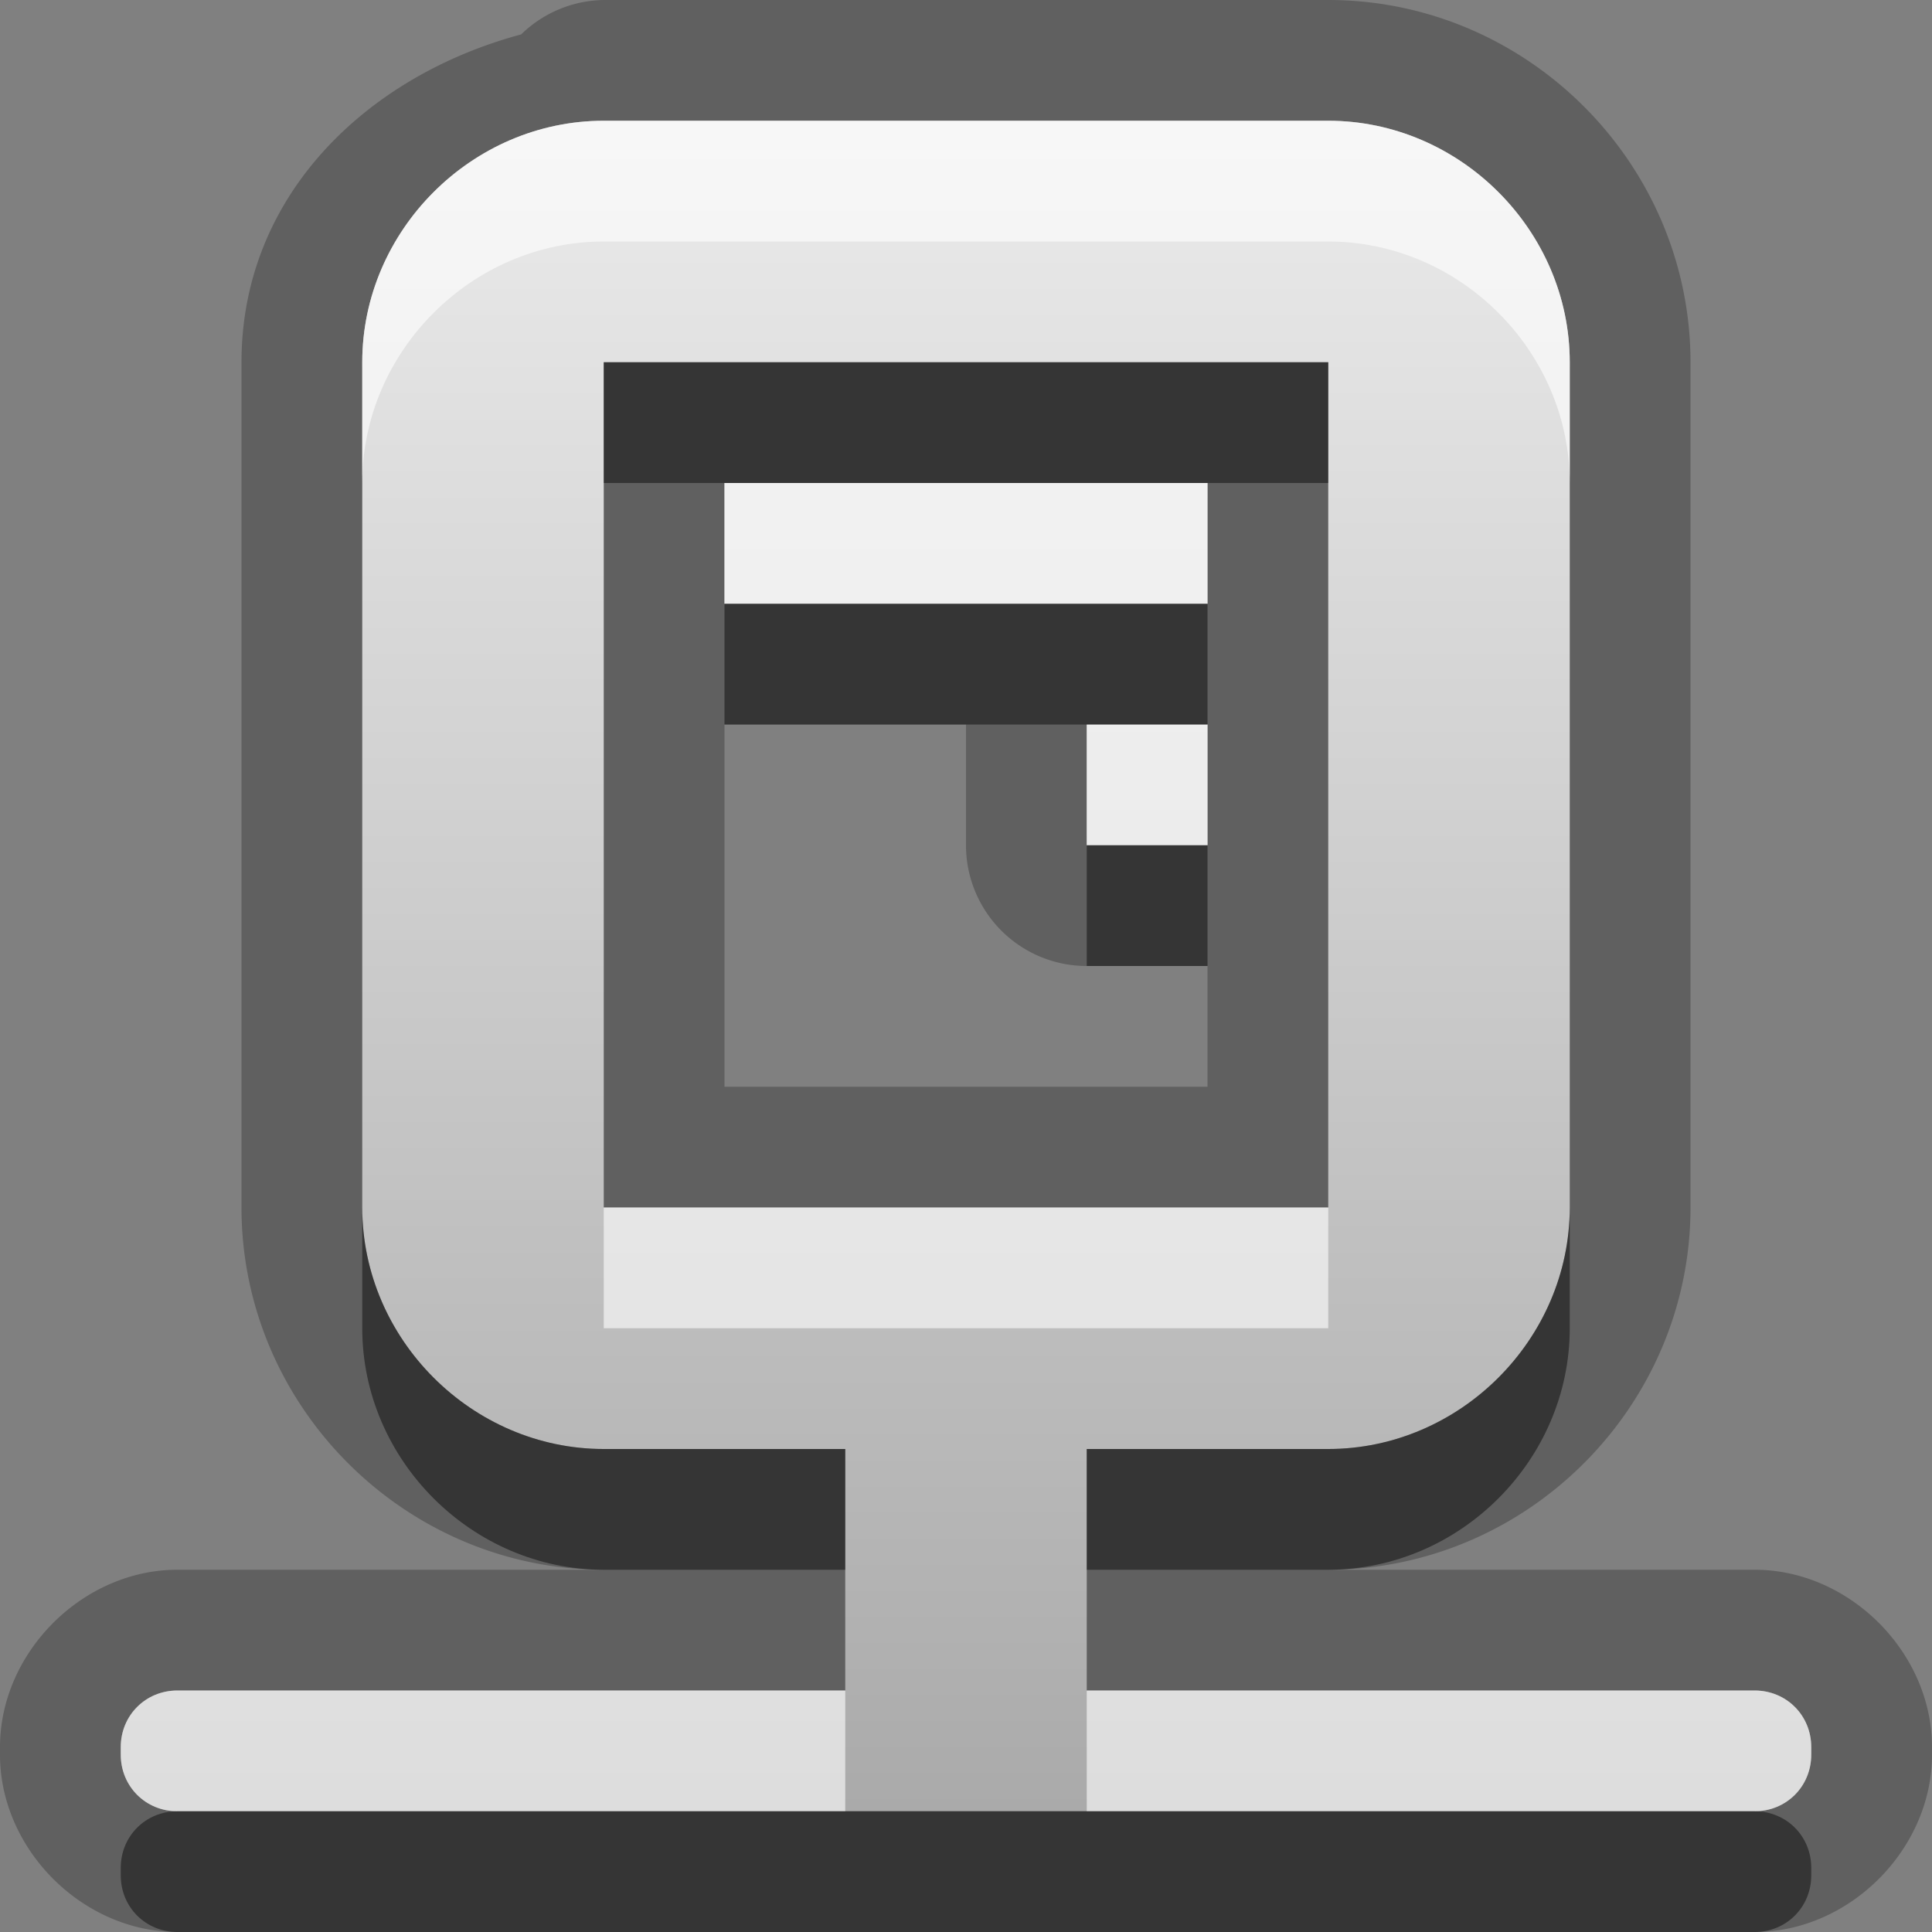 <?xml version="1.0" encoding="UTF-8"?>
<svg id="svg23" width="16" height="16" version="1.1" xmlns="http://www.w3.org/2000/svg" xmlns:cc="http://creativecommons.org/ns#" xmlns:dc="http://purl.org/dc/elements/1.1/" xmlns:rdf="http://www.w3.org/1999/02/22-rdf-syntax-ns#">
 <rect width="100%" height="100%" fill="#808080" stroke="none"/>
 <defs id="defs7">
  <linearGradient id="gr0" x1="8" x2="8" y1="1" y2="15" gradientUnits="userSpaceOnUse">
   <stop id="stop2" stop-color="#ebebeb" offset="0"/>
   <stop id="stop4" stop-color="#aaa" offset="1"/>
  </linearGradient>
 </defs>
 <path id="path9" d="m5 0a1 1 0 0 0-0.684 0.285c-1.278 0.343-2.316 1.334-2.316 2.715v7c0 1.647 1.353 3 3 3h-3.531c-0.784 0-1.469 0.684-1.469 1.469v0.062c0 0.785 0.684 1.469 1.469 1.469h13.062c0.785 0 1.469-0.684 1.469-1.469v-0.062c0-0.785-0.684-1.469-1.469-1.469h-3.531c1.647 0 3-1.353 3-3v-7c0-1.647-1.353-3-3-3h-5.986a1 1 0 0 0-0.014 0zm1 6h2v1a1 1 0 0 0 1 1h1v1h-4z" opacity=".25"/>
 <path id="base" d="m5 1c-1.091 0-2 0.909-2 2v7c0 1.091 0.909 2 2 2h2v2h-5.531c-0.263 0-0.469 0.206-0.469 0.469v0.062c0 0.263 0.206 0.469 0.469 0.469h13.062c0.263 0 0.469-0.206 0.469-0.469v-0.062c0-0.263-0.206-0.469-0.469-0.469h-5.531v-2h2c1.091 0 2-0.909 2-2v-7c0-1.091-0.909-2-2-2h-6zm0 2h6v7h-6v-7zm1 1v1h4v-1h-4zm3 2v1h1v-1h-1z" fill="url(#gr0)"/>
 <path id="path13" d="m5 1c-1.091 0-2 0.909-2 2v1c0-1.091 0.909-2 2-2h6c1.091 0 2 0.909 2 2v-1c0-1.091-0.909-2-2-2h-6zm1 3v1h4v-1h-4zm3 2v1h1v-1h-1zm-4 4v1h6v-1h-6zm-3.531 4c-0.263 0-0.469 0.206-0.469 0.469v0.062c0 0.263 0.206 0.469 0.469 0.469h5.531v-1h-5.531zm7.531 0v1h5.531c0.263 0 0.469-0.206 0.469-0.469v-0.062c0-0.263-0.206-0.469-0.469-0.469h-5.531z" fill="#fff" opacity=".6"/>
 <path id="path18" d="m5 3v1h1 4 1v-1h-6zm1 2v1h3 1v-1h-4zm3 2v1h1v-1h-1zm-6 3v1c0 1.091 0.909 2 2 2h2v-1h-2c-1.091 0-2-0.909-2-2zm10 0c0 1.091-0.909 2-2 2h-2v1h2c1.091 0 2-0.909 2-2v-1zm-11.531 5c-0.263 0-0.469 0.206-0.469 0.469v0.062c0 0.263 0.206 0.469 0.469 0.469h13.062c0.263 0 0.469-0.206 0.469-0.469v-0.062c0-0.263-0.206-0.469-0.469-0.469h-5.531-2-5.531z" opacity=".45"/>
</svg>
